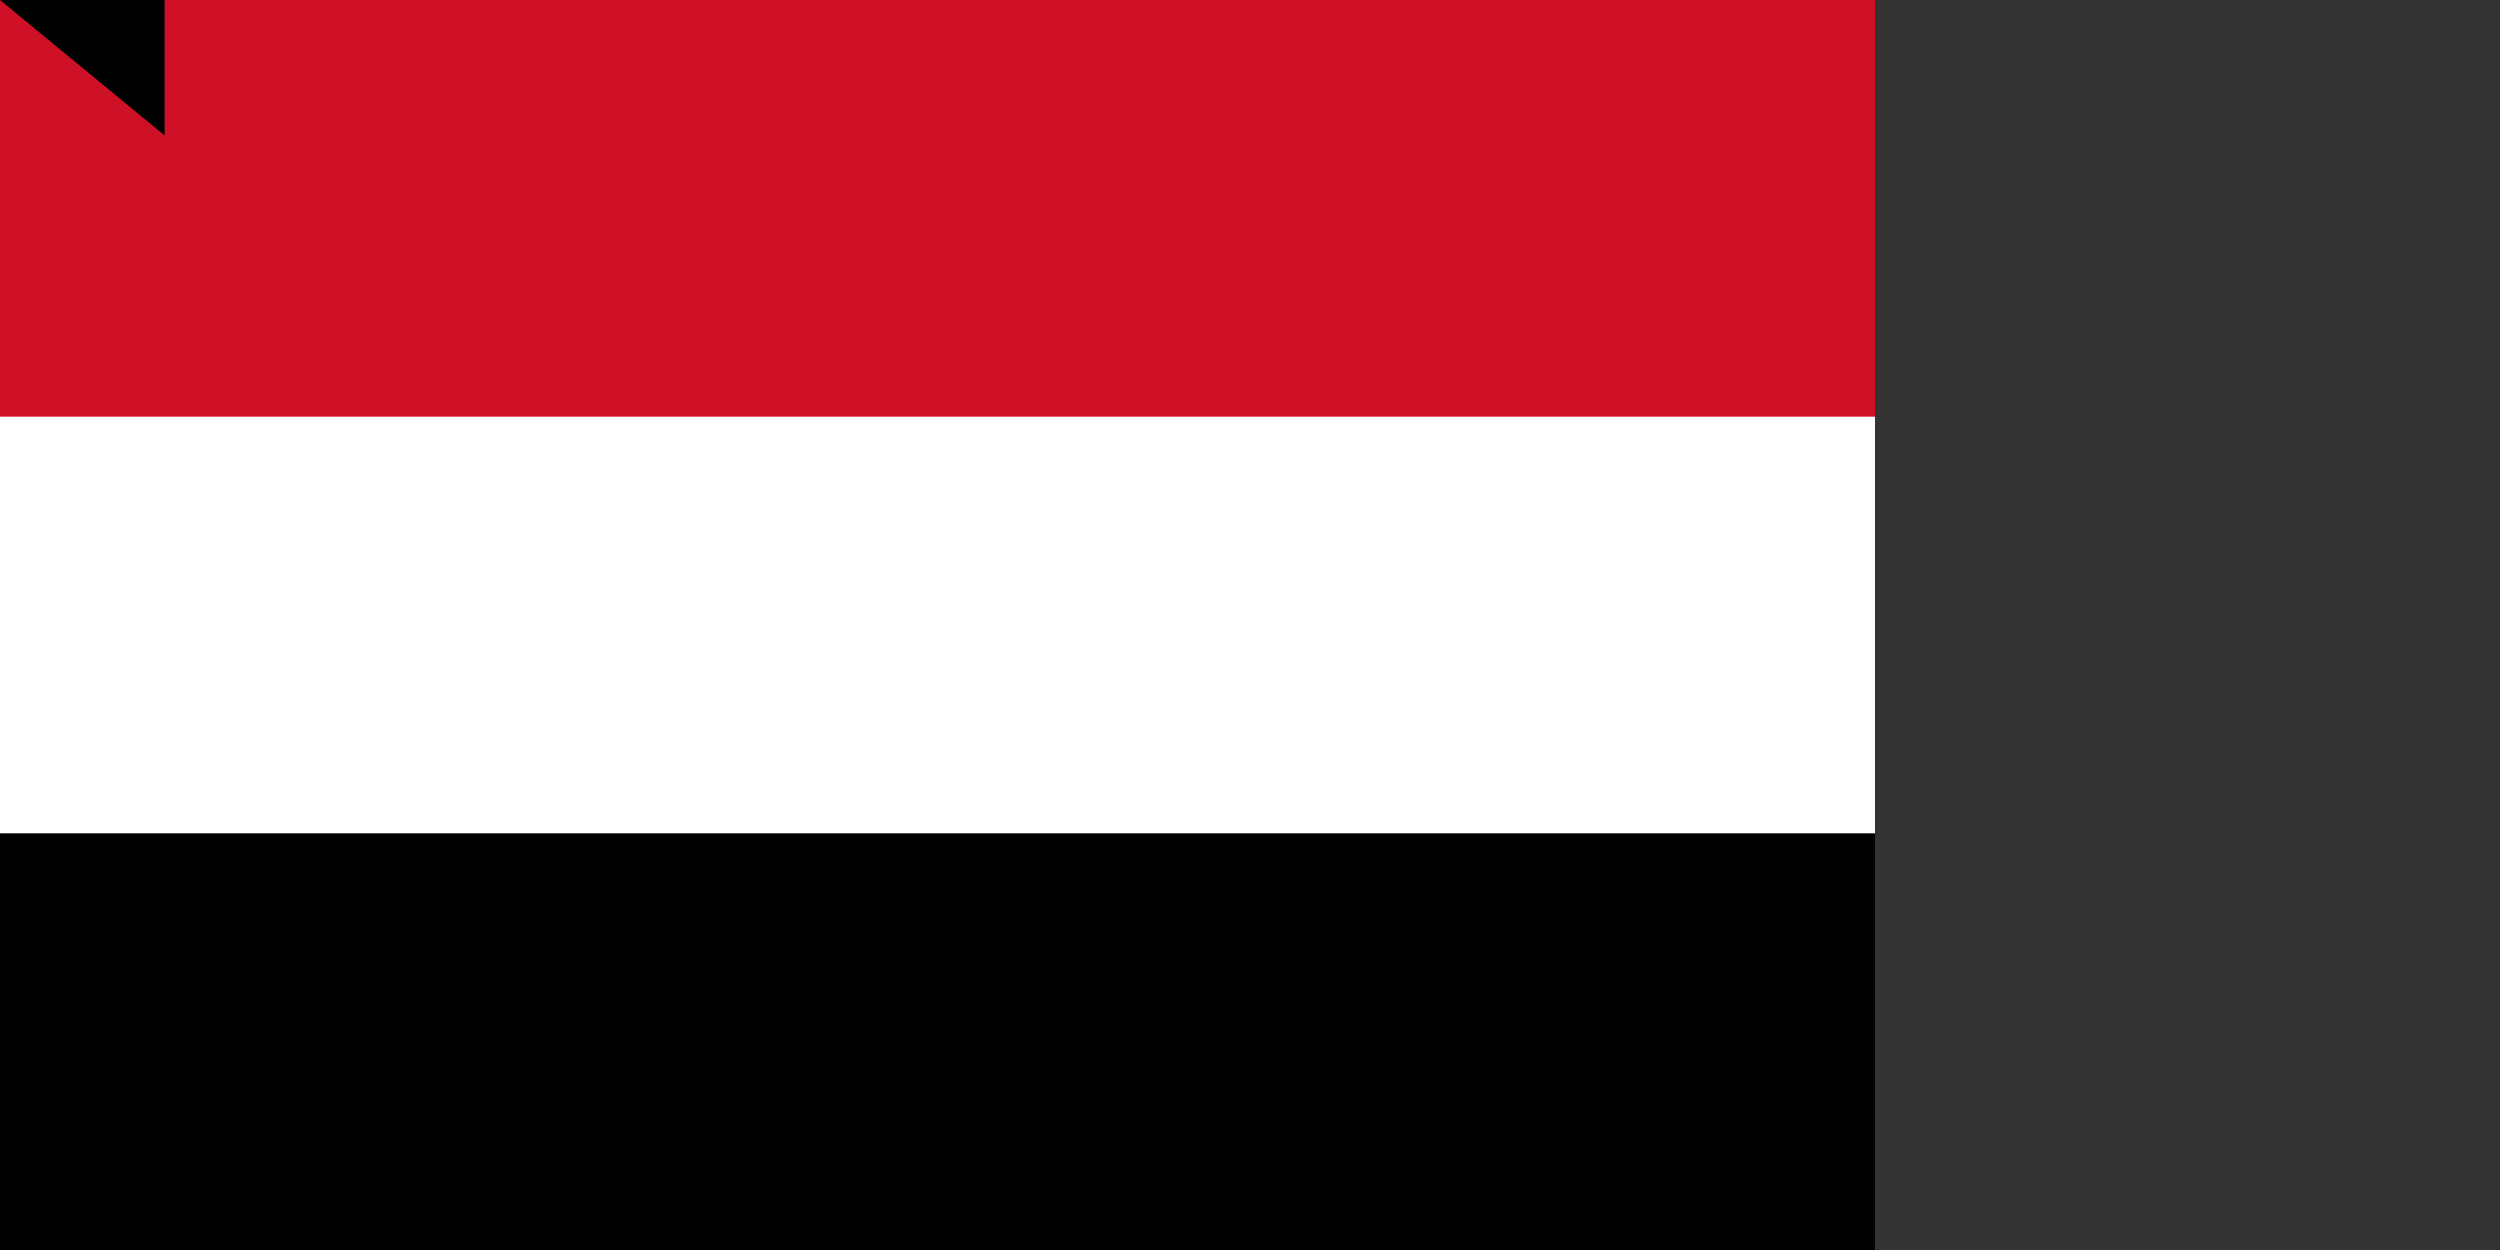 <svg xmlns="http://www.w3.org/2000/svg" width="1200" height="600"><rect width="100%" height="100%" fill="#333333" stroke="none"/><path d="M0 0h900v600H0z"/><path fill="#fff" d="M0 0h900v400H0z"/><path fill="#ce1126" d="M0 0h900v200H0z"/><path id="path-b7535" d="m m0 79 m0 65 m0 65 m0 65 m0 65 m0 65 m0 65 m0 65 m0 65 m0 65 m0 65 m0 65 m0 65 m0 65 m0 65 m0 65 m0 65 m0 65 m0 65 m0 65 m0 79 m0 81 m0 74 m0 86 m0 75 m0 47 m0 56 m0 86 m0 48 m0 116 m0 117 m0 66 m0 87 m0 68 m0 47 m0 97 m0 66 m0 90 m0 108 m0 81 m0 78 m0 106 m0 101 m0 76 m0 110 m0 89 m0 113 m0 117 m0 99 m0 51 m0 56 m0 75 m0 57 m0 102 m0 120 m0 119 m0 56 m0 55 m0 87 m0 80 m0 118 m0 81 m0 53 m0 81 m0 50 m0 70 m0 78 m0 122 m0 72 m0 75 m0 99 m0 71 m0 87 m0 102 m0 108 m0 73 m0 120 m0 106 m0 74 m0 51 m0 102 m0 55 m0 71 m0 72 m0 70 m0 103 m0 61 m0 61"/>
</svg>
